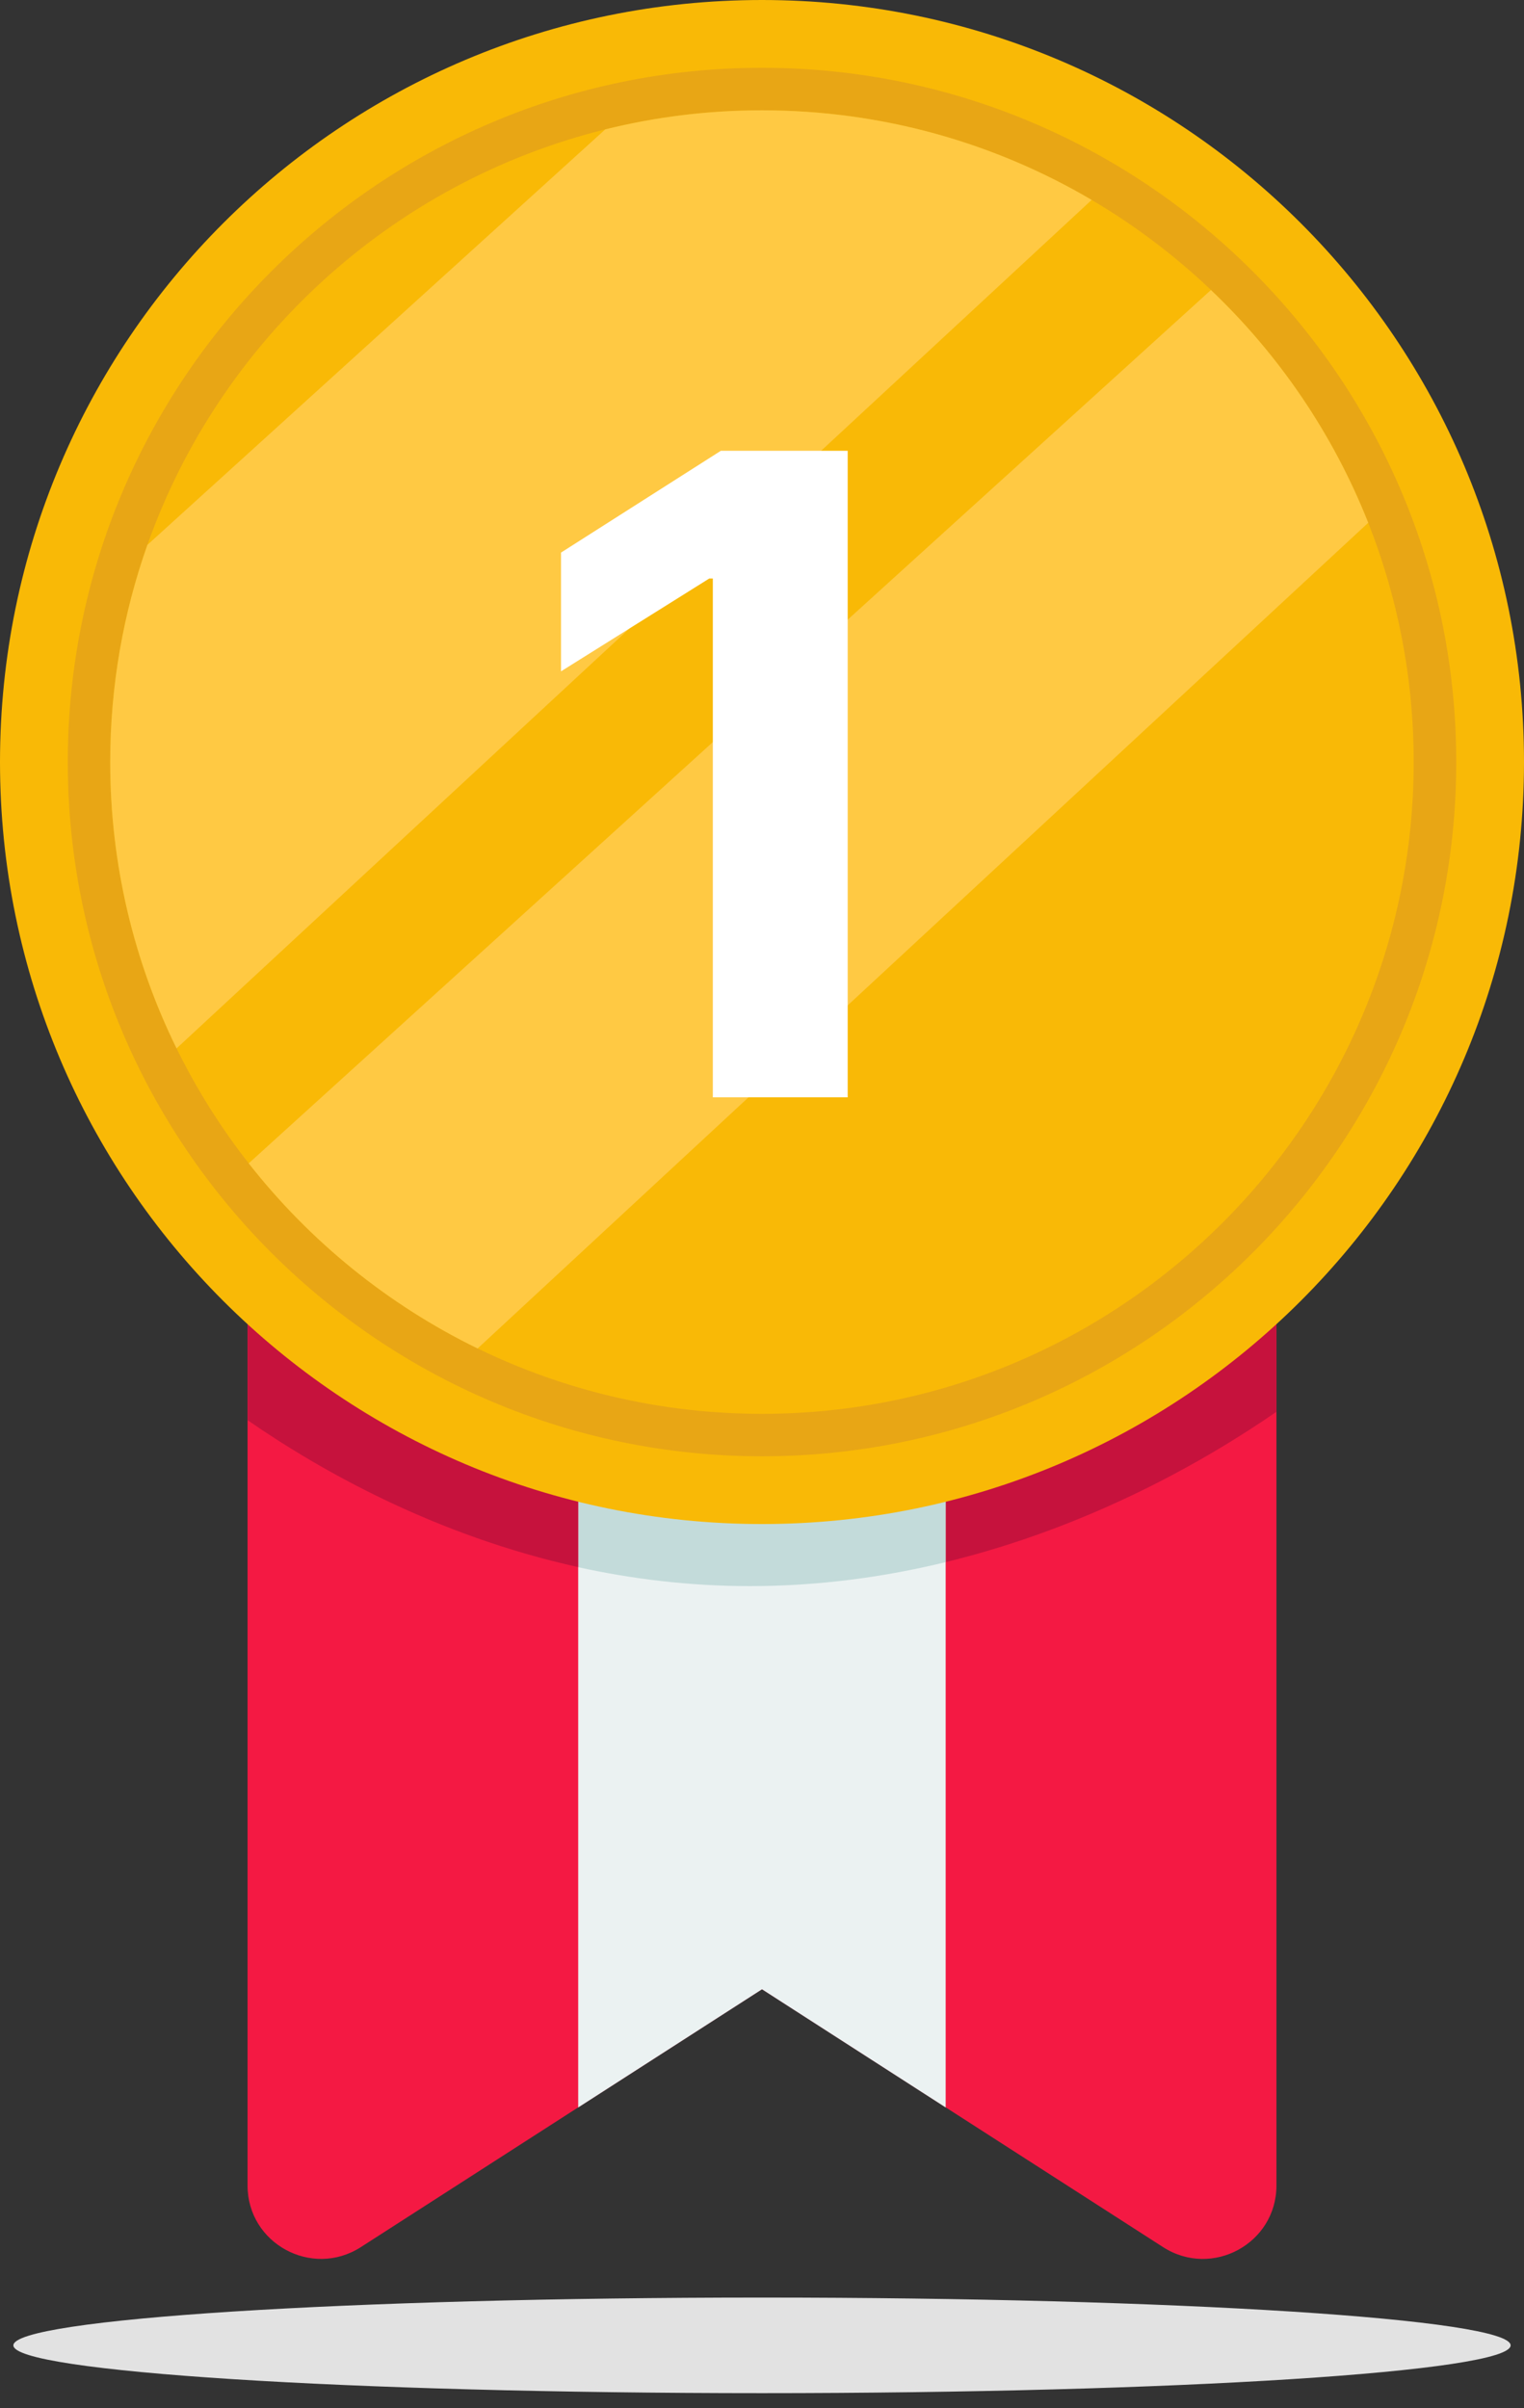 <svg width="50" height="79" viewBox="0 0 50 79" fill="none" xmlns="http://www.w3.org/2000/svg">
<rect x="0" y="0" width="50" height="79" fill="#333333" stroke="none"/>
<path d="M41.878 42.56V71.7C41.878 73.605 39.769 74.751 38.163 73.725L31.027 69.137L25 65.26L18.97 69.137L11.834 73.725C10.231 74.749 8.122 73.605 8.122 71.7V42.56H41.878Z" fill="#F41943"/>
<path d="M31.026 42.56V69.14L25 65.263L18.97 69.14V42.56H31.026Z" fill="#EBF2F2"/>
<path d="M41.878 42.56V46.317C39.558 47.917 35.764 50.097 31.027 51.249V42.56H41.878Z" fill="#C6123D"/>
<path d="M31.027 42.56V51.249C29.038 51.735 26.881 52.036 24.602 52.036C22.613 52.036 20.729 51.802 18.973 51.416V42.563H31.027V42.56Z" fill="#C3DBDA"/>
<path d="M18.97 42.56V51.413C14.301 50.38 10.538 48.265 8.122 46.591V42.557H18.97V42.56Z" fill="#C6123D"/>
<path d="M25 50C38.807 50 50 38.807 50 25C50 11.193 38.807 0 25 0C11.193 0 0 11.193 0 25C0 38.807 11.193 50 25 50Z" fill="#F9B906"/>
<path d="M25 47.777C12.44 47.777 2.224 37.56 2.224 25C2.224 12.44 12.44 2.224 25 2.224C37.56 2.224 47.777 12.44 47.777 25C47.777 37.56 37.56 47.777 25 47.777Z" fill="#E8A615"/>
<path d="M46.381 25C46.381 36.791 36.791 46.384 25 46.384C21.656 46.384 18.49 45.611 15.67 44.239C12.727 42.806 10.161 40.717 8.16 38.166C7.247 37.001 6.451 35.737 5.793 34.394C4.4 31.559 3.616 28.367 3.616 25C3.616 22.502 4.046 20.105 4.836 17.876C7.215 11.159 12.864 5.977 19.857 4.245C21.504 3.836 23.227 3.619 25 3.619C28.944 3.619 32.642 4.693 35.816 6.559C37.232 7.393 38.543 8.385 39.728 9.511C41.96 11.636 43.736 14.236 44.889 17.15C45.851 19.582 46.381 22.229 46.381 25Z" fill="#F9B906"/>
<path d="M35.816 6.559L5.793 34.395C4.4 31.559 3.616 28.367 3.616 25C3.616 22.502 4.046 20.105 4.836 17.876L19.857 4.245C21.504 3.836 23.227 3.619 25 3.619C28.944 3.619 32.642 4.69 35.816 6.559Z" fill="#FFC943"/>
<path d="M44.889 17.151L15.67 44.24C12.727 42.806 10.161 40.717 8.16 38.166L39.728 9.515C41.96 11.636 43.736 14.237 44.889 17.151Z" fill="#FFC943"/>
<path d="M25 78.513C38.565 78.513 49.561 77.811 49.561 76.945C49.561 76.079 38.565 75.377 25 75.377C11.435 75.377 0.439 76.079 0.439 76.945C0.439 77.811 11.435 78.513 25 78.513Z" fill="#E2E2E2"/>
<path d="M27.811 36H23.387V18.979H23.27L18.406 22.025V18.129L23.65 14.789H27.811V36Z" fill="white"/>
</svg>
